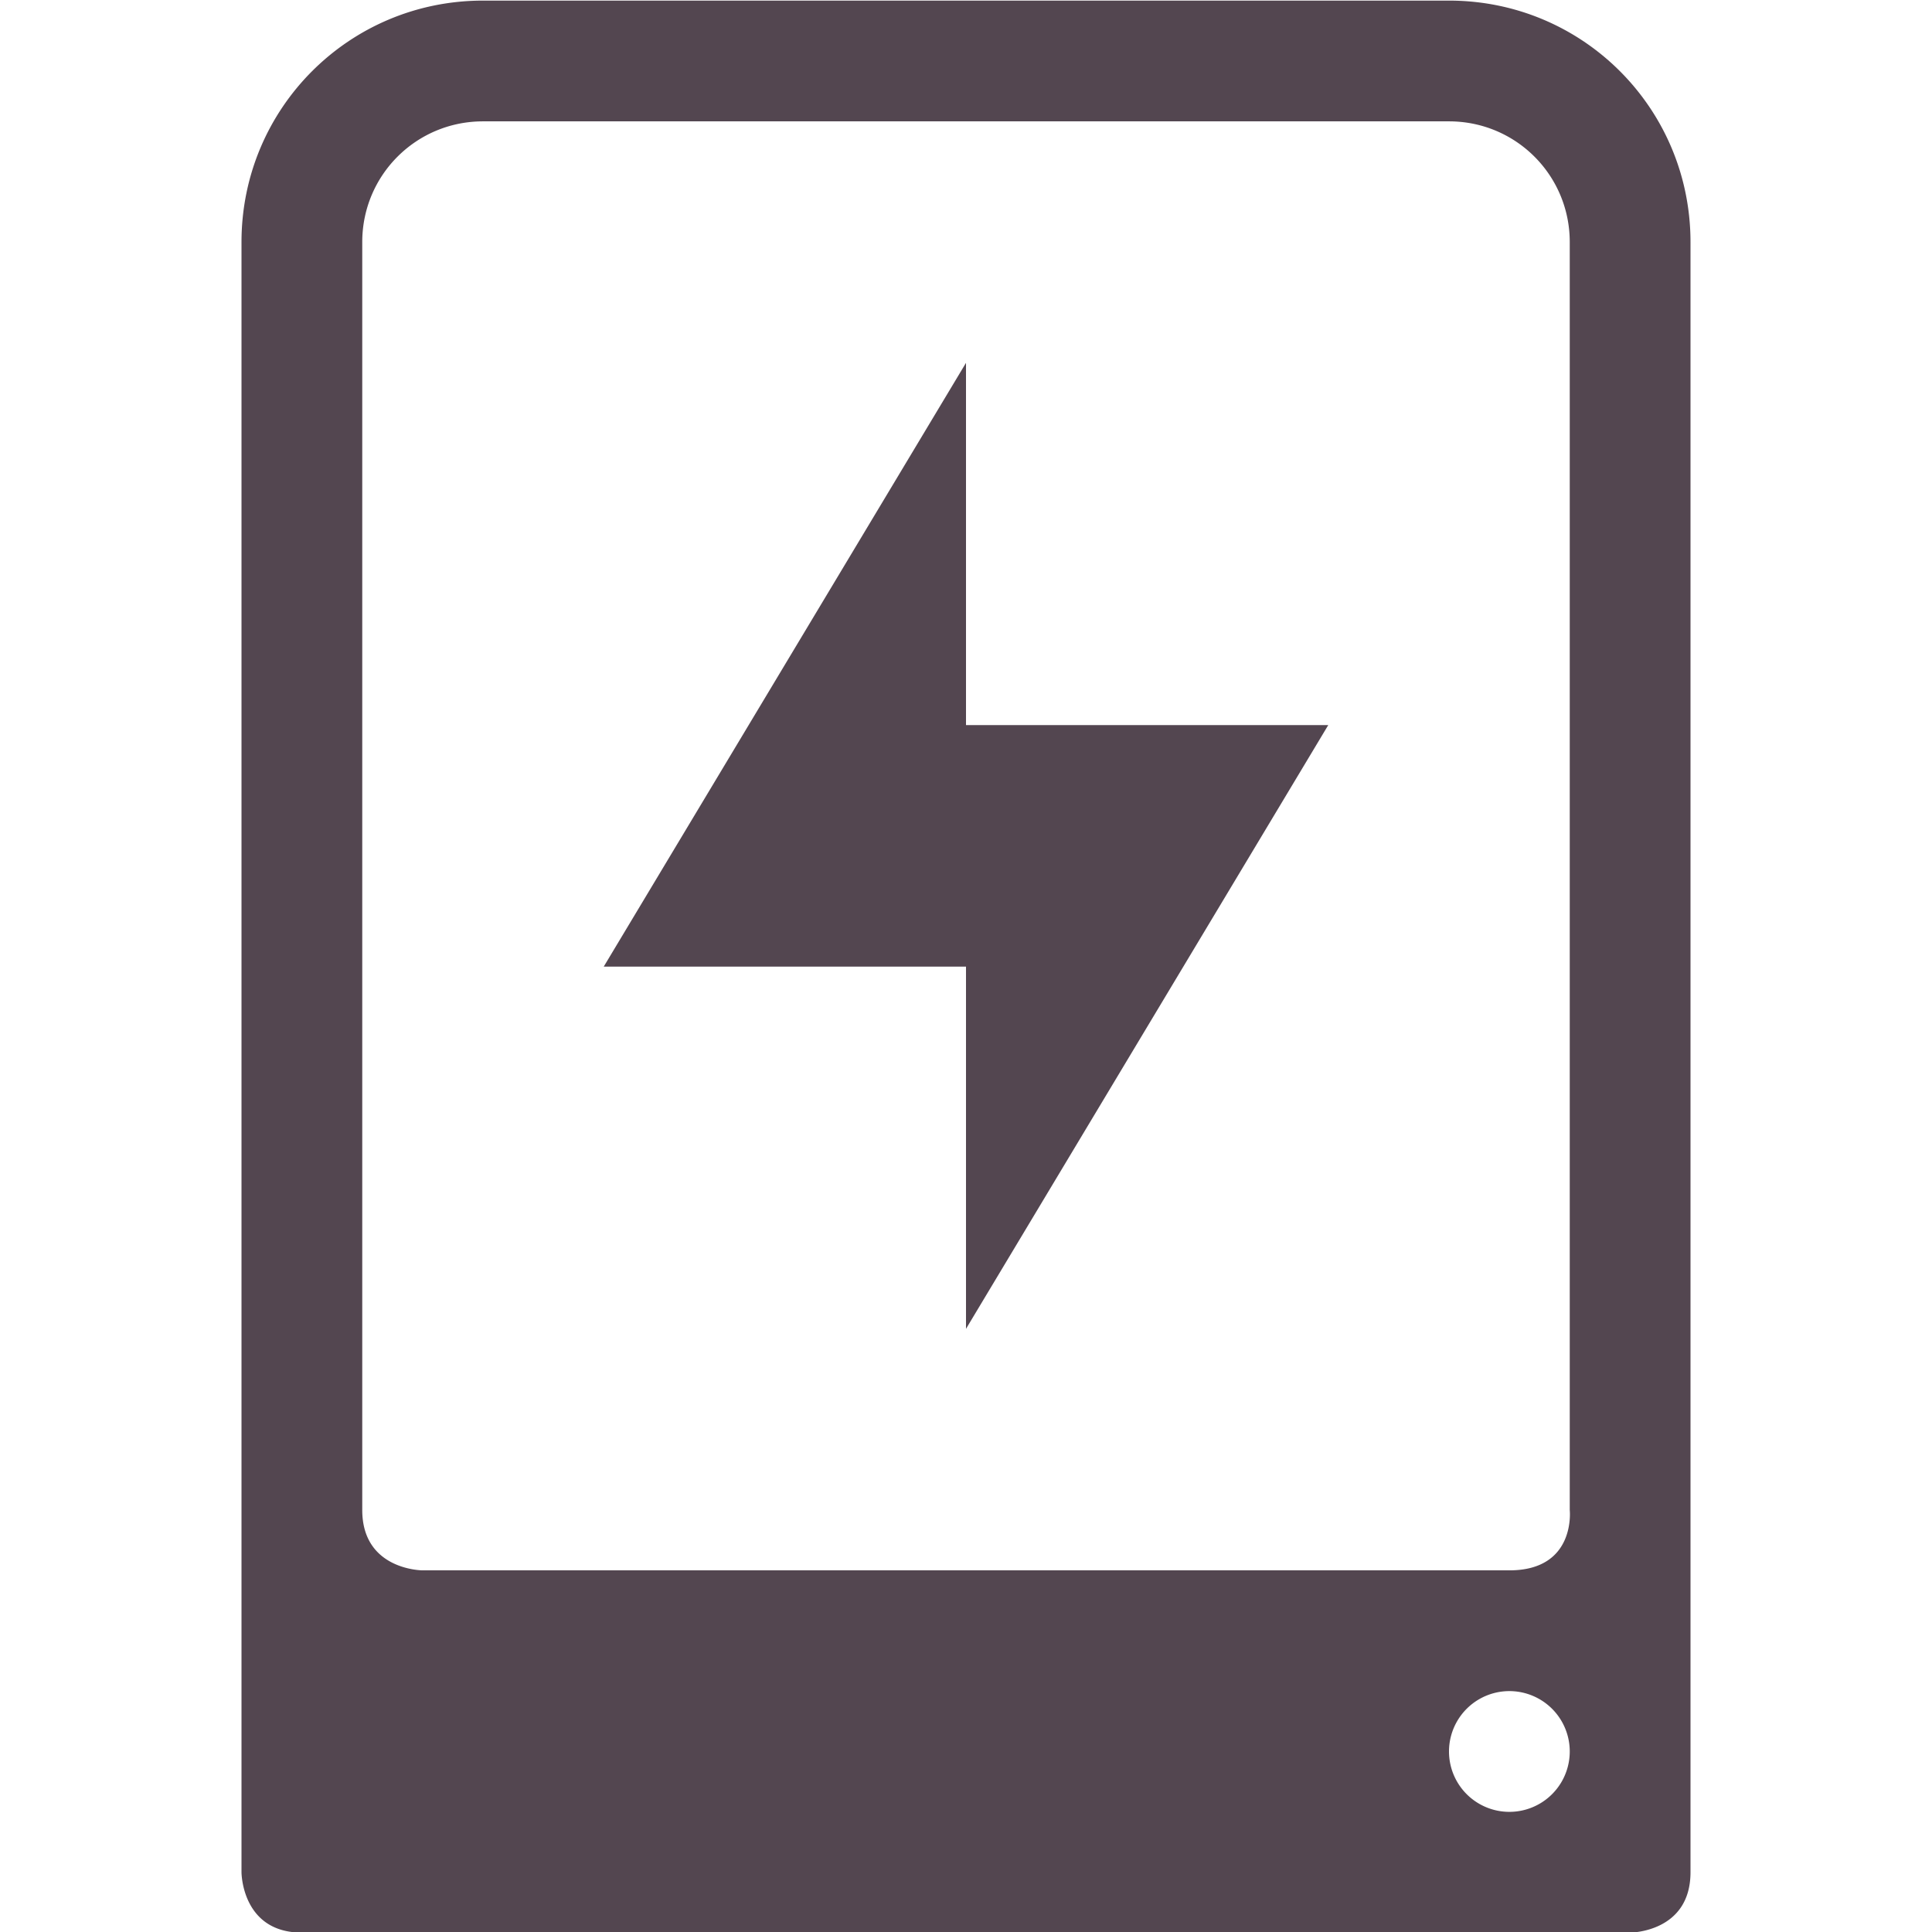 <svg xmlns="http://www.w3.org/2000/svg" width="16" height="16"><g fill="#534650"><path d="M1137 21c-1.108 0-2 .892-2 2v13.5s0 .5.5.5h11s.5 0 .5-.5V23c0-1.108-.892-2-2-2zm0 1h8c.554 0 1 .446 1 1v10.5s.054.5-.5.5h-9s-.5 0-.5-.5V23c0-.554.446-1 1-1m8.5 13a.5.5 0 1 1 0 1 .5.5 0 0 1 0-1" color="#000" overflow="visible" style="marker:none" transform="translate(-1133 -20.995)"/><path d="m1141 24-3 5h3v3l3-5h-3z" color="#bebebe" overflow="visible" style="isolation:auto;mix-blend-mode:normal;marker:none" transform="translate(-1133 -20.995)"/></g></svg>